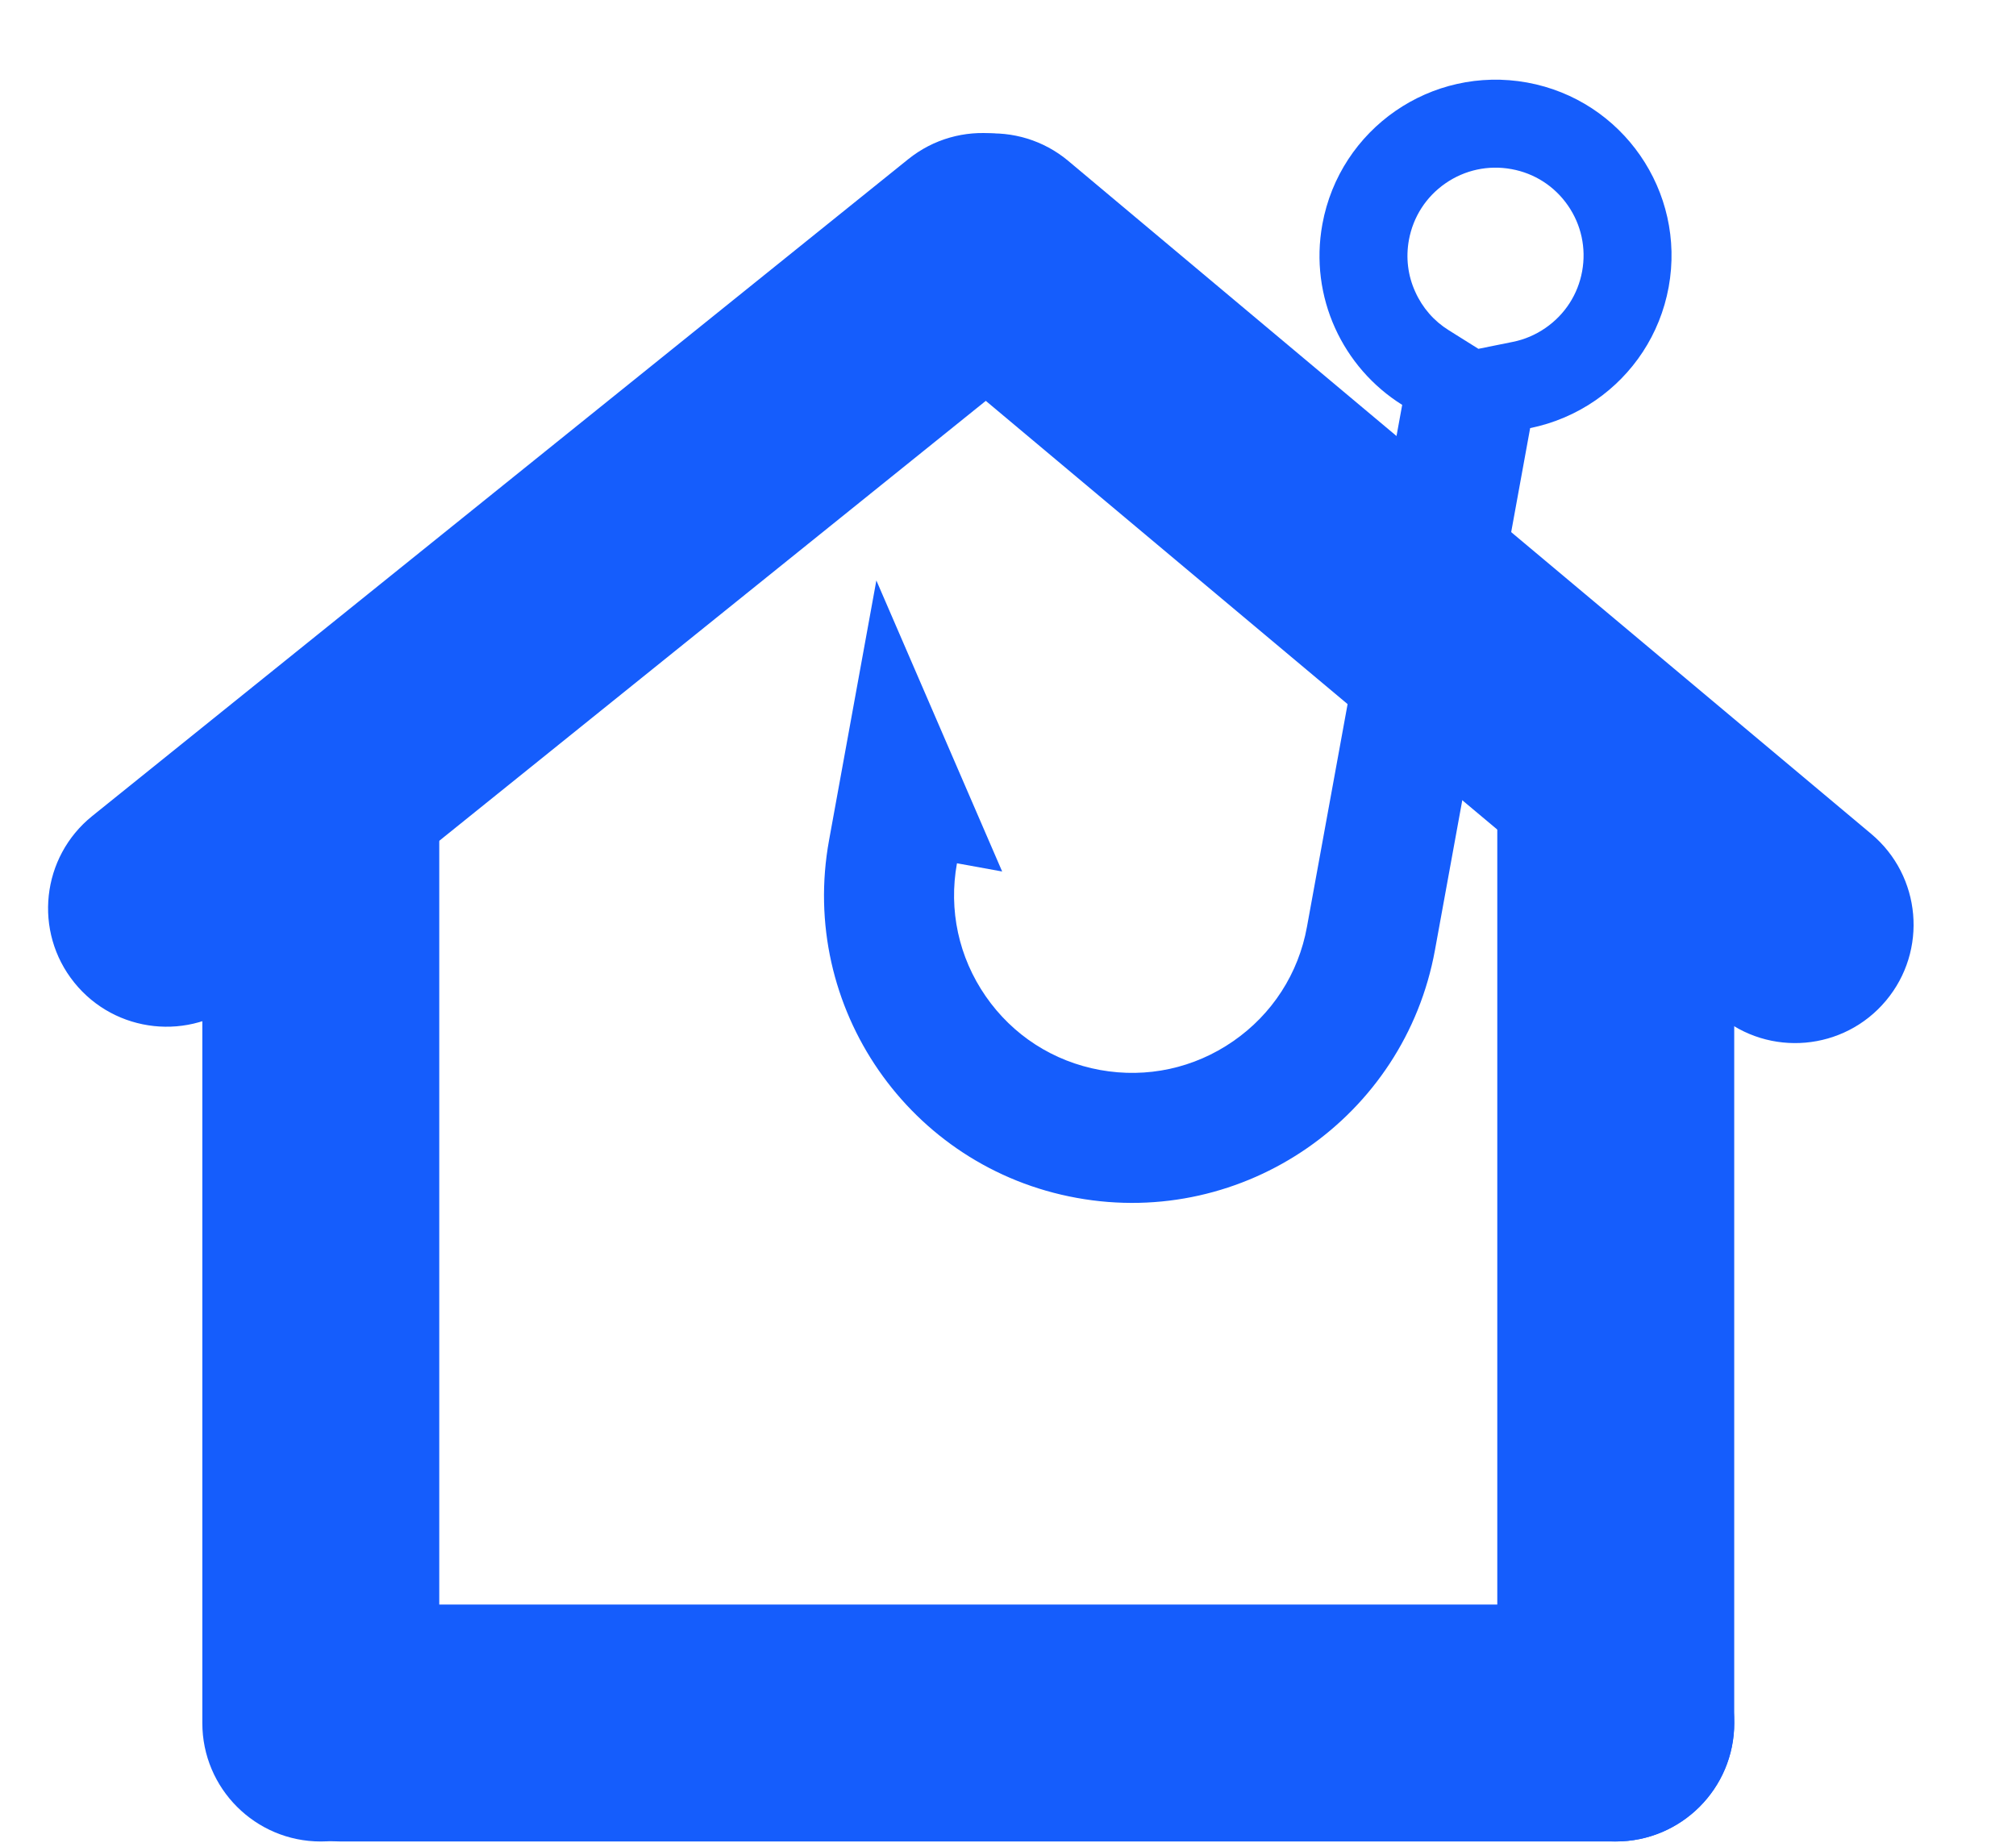 <svg xmlns="http://www.w3.org/2000/svg" xmlns:xlink="http://www.w3.org/1999/xlink" width="538" zoomAndPan="magnify" viewBox="0 0 403.5 369.75" height="493" preserveAspectRatio="xMidYMid meet" version="1.0"><defs><clipPath id="fea02a6ad4"><path d="M 174 25 L 384 25 L 384 208 L 174 208 Z M 174 25 " clip-rule="nonzero"/></clipPath><clipPath id="d2be2fb7d6"><path d="M 165.215 52.352 L 195.68 16.012 L 392.715 181.195 L 362.25 217.535 Z M 165.215 52.352 " clip-rule="nonzero"/></clipPath><clipPath id="9b9eb32528"><path d="M 180.449 34.18 C 188.859 24.145 203.816 22.832 213.852 31.242 L 374.523 165.945 C 384.559 174.359 385.875 189.312 377.461 199.348 C 369.051 209.383 354.094 210.699 344.059 202.285 L 183.387 67.582 C 173.352 59.172 172.035 44.215 180.449 34.18 Z M 180.449 34.18 " clip-rule="nonzero"/></clipPath><clipPath id="a94ec47fc6"><path d="M 0 0 L 210 0 L 210 183 L 0 183 Z M 0 0 " clip-rule="nonzero"/></clipPath><clipPath id="ba93bf94f0"><path d="M -8.785 27.352 L 21.68 -8.988 L 218.715 156.195 L 188.25 192.535 Z M -8.785 27.352 " clip-rule="nonzero"/></clipPath><clipPath id="b9a7698b3b"><path d="M 6.449 9.18 C 14.859 -0.855 29.816 -2.168 39.852 6.242 L 200.523 140.945 C 210.559 149.359 211.875 164.312 203.461 174.348 C 195.051 184.383 180.094 185.699 170.059 177.285 L 9.387 42.582 C -0.648 34.172 -1.965 19.215 6.449 9.18 Z M 6.449 9.18 " clip-rule="nonzero"/></clipPath><clipPath id="714e6eca1e"><rect x="0" width="210" y="0" height="183"/></clipPath><clipPath id="7512edd38c"><path d="M 9 25 L 221 25 L 221 205 L 9 205 Z M 9 25 " clip-rule="nonzero"/></clipPath><clipPath id="2e3a949641"><path d="M 29.734 214.176 L -0.008 177.238 L 200.258 15.988 L 230 52.926 Z M 29.734 214.176 " clip-rule="nonzero"/></clipPath><clipPath id="4c615f6967"><path d="M 14.863 195.707 C 6.652 185.508 8.262 170.582 18.461 162.367 L 181.773 30.875 C 191.973 22.66 206.898 24.273 215.109 34.473 C 223.324 44.672 221.711 59.598 211.512 67.812 L 48.203 199.305 C 38.004 207.52 23.078 205.906 14.863 195.707 Z M 14.863 195.707 " clip-rule="nonzero"/></clipPath><clipPath id="51f2ffa3f3"><path d="M 0 0 L 212 0 L 212 180 L 0 180 Z M 0 0 " clip-rule="nonzero"/></clipPath><clipPath id="002a4e44be"><path d="M 20.734 189.176 L -9.008 152.238 L 191.258 -9.012 L 221 27.926 Z M 20.734 189.176 " clip-rule="nonzero"/></clipPath><clipPath id="59d733e8eb"><path d="M 5.863 170.707 C -2.348 160.508 -0.738 145.582 9.461 137.367 L 172.773 5.875 C 182.973 -2.34 197.898 -0.727 206.109 9.473 C 214.324 19.672 212.711 34.598 202.512 42.812 L 39.203 174.305 C 29.004 182.52 14.078 180.906 5.863 170.707 Z M 5.863 170.707 " clip-rule="nonzero"/></clipPath><clipPath id="ad548f7be2"><rect x="0" width="212" y="0" height="180"/></clipPath><clipPath id="b680219665"><path d="M 40.496 140.371 L 87.918 140.371 L 87.918 367.664 L 40.496 367.664 Z M 40.496 140.371 " clip-rule="nonzero"/></clipPath><clipPath id="49dbd1c22b"><path d="M 64.207 367.664 C 51.109 367.664 40.496 357.047 40.496 343.953 L 40.496 164.227 C 40.496 151.133 51.109 140.516 64.207 140.516 C 77.301 140.516 87.918 151.133 87.918 164.227 L 87.918 343.953 C 87.918 357.047 77.301 367.664 64.207 367.664 Z M 64.207 367.664 " clip-rule="nonzero"/></clipPath><clipPath id="9fa4c2d439"><path d="M 0.496 0.371 L 47.918 0.371 L 47.918 227.664 L 0.496 227.664 Z M 0.496 0.371 " clip-rule="nonzero"/></clipPath><clipPath id="f6d4a088bc"><path d="M 24.207 227.664 C 11.109 227.664 0.496 217.047 0.496 203.953 L 0.496 24.227 C 0.496 11.133 11.109 0.516 24.207 0.516 C 37.301 0.516 47.918 11.133 47.918 24.227 L 47.918 203.953 C 47.918 217.047 37.301 227.664 24.207 227.664 Z M 24.207 227.664 " clip-rule="nonzero"/></clipPath><clipPath id="442aa3cd28"><rect x="0" width="48" y="0" height="228"/></clipPath><clipPath id="61722463c2"><path d="M 299.68 140.371 L 347.102 140.371 L 347.102 367.664 L 299.68 367.664 Z M 299.68 140.371 " clip-rule="nonzero"/></clipPath><clipPath id="b85abf402c"><path d="M 323.391 367.664 C 310.293 367.664 299.68 357.047 299.68 343.953 L 299.68 164.227 C 299.68 151.133 310.293 140.516 323.391 140.516 C 336.484 140.516 347.102 151.133 347.102 164.227 L 347.102 343.953 C 347.102 357.047 336.484 367.664 323.391 367.664 Z M 323.391 367.664 " clip-rule="nonzero"/></clipPath><clipPath id="a49e44360d"><path d="M 0.68 0.371 L 48.102 0.371 L 48.102 227.664 L 0.68 227.664 Z M 0.68 0.371 " clip-rule="nonzero"/></clipPath><clipPath id="fe8a125ed2"><path d="M 24.391 227.664 C 11.293 227.664 0.68 217.047 0.68 203.953 L 0.68 24.227 C 0.68 11.133 11.293 0.516 24.391 0.516 C 37.484 0.516 48.102 11.133 48.102 24.227 L 48.102 203.953 C 48.102 217.047 37.484 227.664 24.391 227.664 Z M 24.391 227.664 " clip-rule="nonzero"/></clipPath><clipPath id="e482a755e1"><rect x="0" width="49" y="0" height="228"/></clipPath><clipPath id="06656d0467"><path d="M 44.277 320.234 L 347.148 320.234 L 347.148 367.656 L 44.277 367.656 Z M 44.277 320.234 " clip-rule="nonzero"/></clipPath><clipPath id="0d3674df6e"><path d="M 44.277 343.945 C 44.277 330.852 54.895 320.234 67.988 320.234 L 323.402 320.234 C 336.496 320.234 347.113 330.852 347.113 343.945 C 347.113 357.043 336.496 367.656 323.402 367.656 L 67.988 367.656 C 54.895 367.656 44.277 357.043 44.277 343.945 Z M 44.277 343.945 " clip-rule="nonzero"/></clipPath><clipPath id="4d4921ba1f"><path d="M 0.277 0.234 L 303.148 0.234 L 303.148 47.656 L 0.277 47.656 Z M 0.277 0.234 " clip-rule="nonzero"/></clipPath><clipPath id="ea5b020df9"><path d="M 0.277 23.945 C 0.277 10.852 10.895 0.234 23.988 0.234 L 279.402 0.234 C 292.496 0.234 303.113 10.852 303.113 23.945 C 303.113 37.043 292.496 47.656 279.402 47.656 L 23.988 47.656 C 10.895 47.656 0.277 37.043 0.277 23.945 Z M 0.277 23.945 " clip-rule="nonzero"/></clipPath><clipPath id="dc4f546721"><rect x="0" width="304" y="0" height="48"/></clipPath><clipPath id="fed403f571"><path d="M 164 14 L 335 14 L 335 240 L 164 240 Z M 164 14 " clip-rule="nonzero"/></clipPath><clipPath id="8ca49c7b9a"><path d="M 114.406 135.32 L 311.027 -0.766 L 402.516 131.422 L 205.898 267.504 Z M 114.406 135.32 " clip-rule="nonzero"/></clipPath><clipPath id="832bf95fbf"><path d="M 114.406 135.32 L 311.027 -0.766 L 402.516 131.422 L 205.898 267.504 Z M 114.406 135.32 " clip-rule="nonzero"/></clipPath><clipPath id="7a8f060a55"><rect x="0" width="401" y="0" height="368"/></clipPath></defs><g transform="matrix(1, 0, 0, 1, 0, 1)"><g clip-path="url(#7a8f060a55)"><g clip-path="url(#fea02a6ad4)"><g clip-path="url(#d2be2fb7d6)"><g clip-path="url(#9b9eb32528)"><g transform="matrix(1, 0, 0, 1, 174, 25)"><g clip-path="url(#714e6eca1e)"><g clip-path="url(#a94ec47fc6)"><g clip-path="url(#ba93bf94f0)"><g clip-path="url(#b9a7698b3b)"><path fill="#155dfc" d="M -8.785 27.352 L 21.68 -8.988 L 218.715 156.195 L 188.25 192.535 Z M -8.785 27.352 " fill-opacity="1" fill-rule="nonzero"/></g></g></g></g></g></g></g></g><g clip-path="url(#7512edd38c)"><g clip-path="url(#2e3a949641)"><g clip-path="url(#4c615f6967)"><g transform="matrix(1, 0, 0, 1, 9, 25)"><g clip-path="url(#ad548f7be2)"><g clip-path="url(#51f2ffa3f3)"><g clip-path="url(#002a4e44be)"><g clip-path="url(#59d733e8eb)"><path fill="#155dfc" d="M 20.734 189.176 L -9.008 152.238 L 191.258 -9.012 L 221 27.926 Z M 20.734 189.176 " fill-opacity="1" fill-rule="nonzero"/></g></g></g></g></g></g></g></g><g clip-path="url(#b680219665)"><g clip-path="url(#49dbd1c22b)"><g transform="matrix(1, 0, 0, 1, 40, 140)"><g clip-path="url(#442aa3cd28)"><g clip-path="url(#9fa4c2d439)"><g clip-path="url(#f6d4a088bc)"><path fill="#155dfc" d="M 47.918 227.664 L 0.496 227.664 L 0.496 0.555 L 47.918 0.555 Z M 47.918 227.664 " fill-opacity="1" fill-rule="nonzero"/></g></g></g></g></g></g><g clip-path="url(#61722463c2)"><g clip-path="url(#b85abf402c)"><g transform="matrix(1, 0, 0, 1, 299, 140)"><g clip-path="url(#e482a755e1)"><g clip-path="url(#a49e44360d)"><g clip-path="url(#fe8a125ed2)"><path fill="#155dfc" d="M 48.102 227.664 L 0.68 227.664 L 0.68 0.555 L 48.102 0.555 Z M 48.102 227.664 " fill-opacity="1" fill-rule="nonzero"/></g></g></g></g></g></g><g clip-path="url(#06656d0467)"><g clip-path="url(#0d3674df6e)"><g transform="matrix(1, 0, 0, 1, 44, 320)"><g clip-path="url(#dc4f546721)"><g clip-path="url(#4d4921ba1f)"><g clip-path="url(#ea5b020df9)"><path fill="#155dfc" d="M 0.277 47.656 L 0.277 0.234 L 303.148 0.234 L 303.148 47.656 Z M 0.277 47.656 " fill-opacity="1" fill-rule="nonzero"/></g></g></g></g></g></g><g clip-path="url(#fed403f571)"><g clip-path="url(#8ca49c7b9a)"><g clip-path="url(#832bf95fbf)"><path fill="#155dfc" d="M 305.645 15.52 C 296.078 13.789 286.695 16.09 279.289 21.219 C 271.871 26.355 266.422 34.316 264.672 43.879 C 262.004 58.488 268.777 72.629 280.648 80.055 L 261.586 184.551 C 259.895 193.902 254.641 202.039 246.816 207.453 C 239.004 212.859 229.551 214.906 220.18 213.211 C 210.824 211.508 202.699 206.273 197.293 198.461 C 191.879 190.641 189.836 181.184 191.535 171.828 L 200.582 173.473 L 175.402 115.207 L 165.938 167.188 C 159.816 200.668 182.023 232.754 215.512 238.816 C 232.258 241.863 248.664 237.82 261.625 228.848 C 274.609 219.859 284.16 205.941 287.207 189.195 L 306.258 84.707 C 310.992 83.746 315.449 81.836 319.367 79.125 C 326.789 73.988 332.234 66.027 333.984 56.469 C 337.461 37.344 324.77 19 305.645 15.52 Z M 316.664 53.305 C 315.82 57.945 313.215 61.965 309.344 64.645 C 307.34 66.031 305.133 66.977 302.781 67.445 L 295.902 68.836 L 289.973 65.117 C 287.012 63.281 284.695 60.621 283.258 57.41 C 281.777 54.16 281.348 50.586 281.988 47.059 C 282.836 42.418 285.43 38.387 289.312 35.699 C 293.184 33.023 297.867 32.012 302.508 32.855 C 307.121 33.684 311.152 36.281 313.82 40.141 C 316.492 44 317.504 48.684 316.664 53.305 Z M 316.664 53.305 " fill-opacity="1" fill-rule="nonzero"/></g></g></g></g></g></svg>